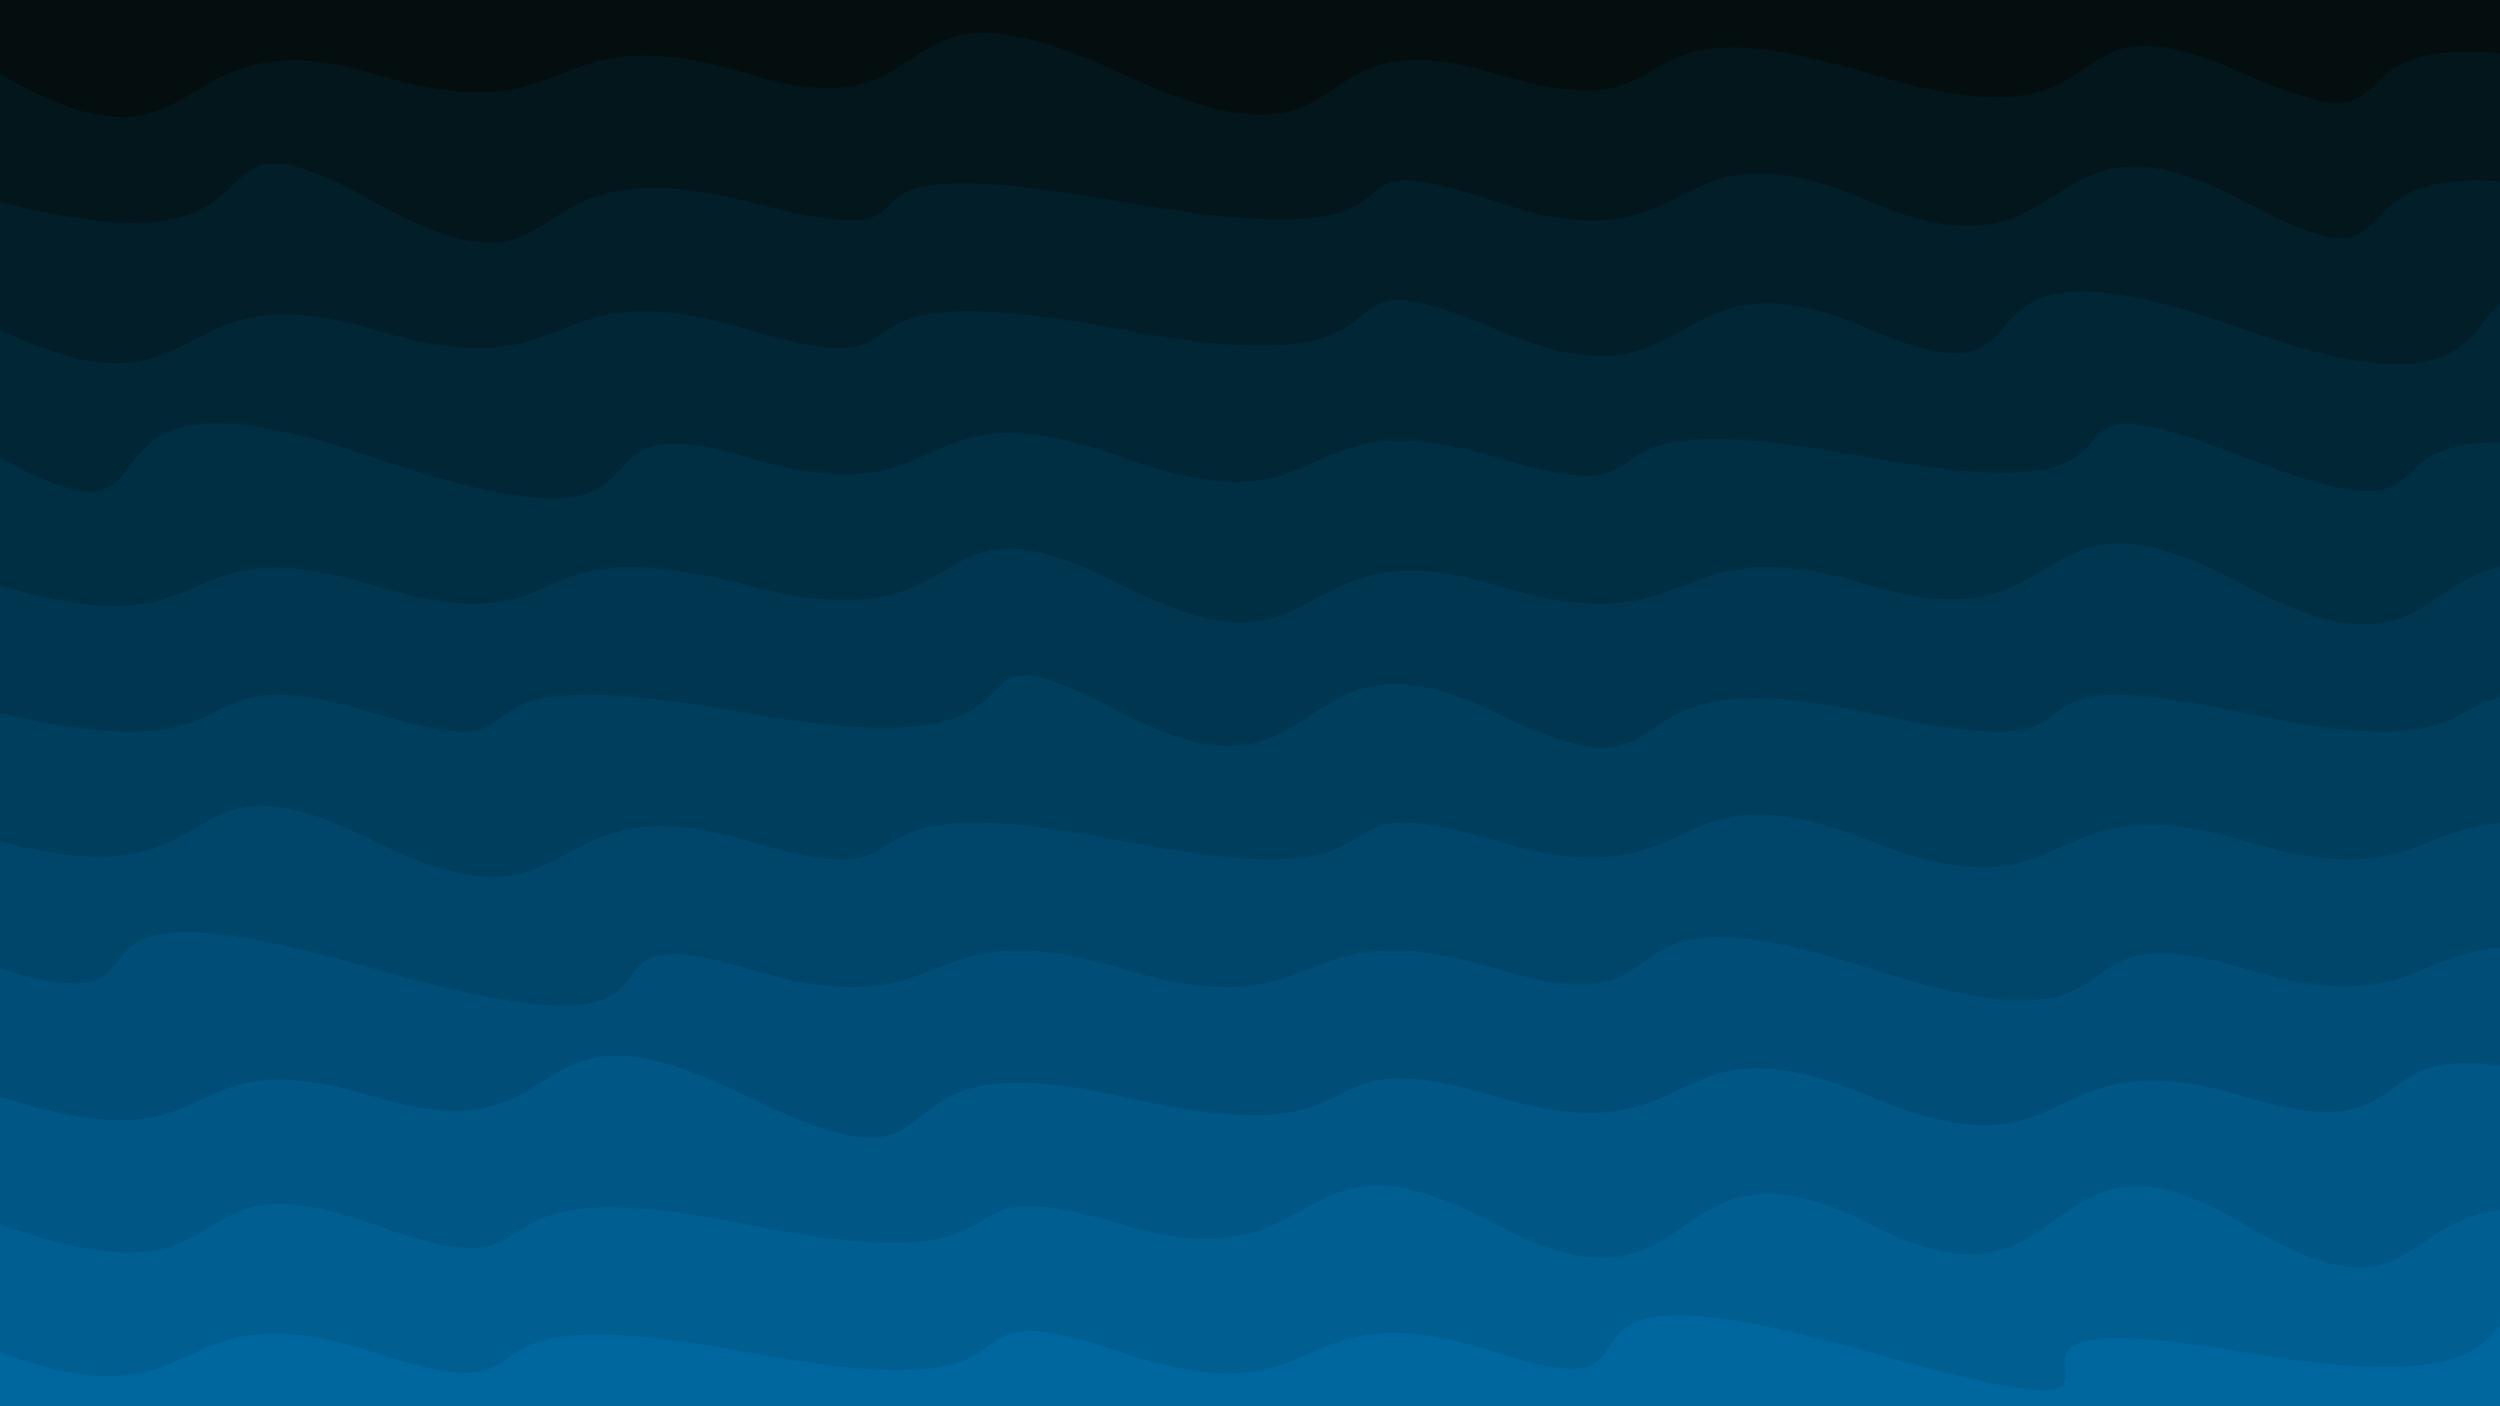 <svg class="border shadow-md" viewBox="0 0 1013.76 570.24" style="width: 1013.76px; height: 570.24px;" xmlns="http://www.w3.org/2000/svg" preserveAspectRatio="none"><rect class="bg" id="bg" x="0" y="0" width="1013.76" height="570.24" fill="#ffffff"/><g transform="rotate(0 506.88 285.12)"><path d="M -151.72 -21.84 S -87.00 -51.84&#10;            0.00 -21.84 7.72 -47.76&#10;            151.72 -21.84 217.58 -55.84&#10;            303.44 -21.84 320.16 -47.76&#10;            455.16 -21.84 482.88 -58.84&#10;            606.88 -21.84 672.74 -47.76&#10;            758.60 -21.84 794.32 -64.84&#10;            910.32 -21.84 966.04 -60.84&#10;            1062.04 -21.84 1121.76 -60.84&#10;            1213.76 -21.84 1279.62 -59.84&#10;            1365.48 -21.84 h 110 V 770.24 H -151.72 Z" fill="#040E0F" id="-1"/><path d="M -151.72 30.00 S -85.86 -20.00&#10;            0.00 30.00 65.86 4.08&#10;            151.72 30.00 217.58 4.08&#10;            303.44 30.00 352.16 -18.00&#10;            455.16 30.00 521.02 4.08&#10;            606.88 30.00 646.60 -4.00&#10;            758.60 30.00 824.46 -8.00&#10;            910.32 30.00 921.04 -3.00&#10;            1062.04 30.00 1127.90 -10.00&#10;            1213.76 30.00 1279.62 -4.00&#10;            1365.48 30.00 h 110 V 770.24 H -151.72 Z" fill="#03161c" id="0"/><path id="1" d="M -151.72 81.84 S -131.00 47.84&#10;            0.00 81.84 65.86 33.84&#10;            151.72 81.84 202.44 55.92&#10;            303.44 81.84 308.16 55.84&#10;            455.16 81.84 521.02 52.84&#10;            606.88 81.84 672.74 44.84&#10;            758.60 81.84 824.46 35.84&#10;            910.32 81.84 923.04 47.84&#10;            1062.04 81.84 1127.90 38.84&#10;            1213.76 81.84 1279.62 55.92&#10;            1365.48 81.84 h 110 V 770.24 H -151.72 Z" fill="#021e29"/><path id="2" d="M -151.72 133.68 S -85.86 92.68&#10;            0.00 133.68 65.86 107.68&#10;            151.72 133.68 217.58 107.68&#10;            303.44 133.68 318.16 107.76&#10;            455.16 133.68 521.02 96.68&#10;            606.88 133.68 672.74 96.68&#10;            758.60 133.68 774.32 84.68&#10;            910.32 133.68 976.18 83.68&#10;            1062.04 133.68 1127.90 95.68&#10;            1213.76 133.68 1236.48 107.76&#10;            1365.48 133.68 h 110 V 770.24 H -151.72 Z" fill="#012636"/><path id="3" d="M -151.72 185.52 S -85.86 137.52&#10;            0.00 185.52 10.72 137.52&#10;            151.72 185.52 217.58 159.60&#10;            303.44 185.52 366.16 153.52&#10;            455.16 185.52 521.02 159.60&#10;            606.88 185.52 618.60 159.60&#10;            758.60 185.52 805.32 144.52&#10;            910.32 185.52 935.04 159.60&#10;            1062.04 185.52 1125.76 137.52&#10;            1213.76 185.52 1237.48 142.52&#10;            1365.48 185.52 h 110 V 770.24 H -151.72 Z" fill="#002e43"/><path id="4" d="M -151.72 237.36 S -94.00 209.36&#10;            0.00 237.36 65.86 211.44&#10;            151.72 237.36 204.44 211.44&#10;            303.44 237.36 369.30 193.36&#10;            455.16 237.36 521.02 211.44&#10;            606.88 237.36 672.74 211.44&#10;            758.60 237.36 819.32 188.36&#10;            910.32 237.36 976.18 202.36&#10;            1062.04 237.36 1085.76 211.44&#10;            1213.76 237.36 1279.62 211.44&#10;            1365.48 237.36 h 110 V 770.24 H -151.72 Z" fill="#003650"/><path id="5" d="M -151.72 289.20 S -113.00 263.28&#10;            0.00 289.20 65.86 263.28&#10;            151.72 289.20 158.44 263.28&#10;            303.44 289.20 369.30 244.20&#10;            455.16 289.20 521.02 247.20&#10;            606.88 289.20 640.60 263.28&#10;            758.60 289.20 790.32 263.28&#10;            910.32 289.20 976.18 263.28&#10;            1062.04 289.20 1107.76 263.28&#10;            1213.76 289.20 1262.48 263.28&#10;            1365.48 289.20 h 110 V 770.24 H -151.72 Z" fill="#003e5d"/><path id="6" d="M -151.72 341.04 S -98.00 314.04&#10;            0.00 341.04 65.86 298.04&#10;            151.72 341.04 217.58 315.12&#10;            303.44 341.04 324.16 315.12&#10;            455.16 341.04 521.02 315.12&#10;            606.88 341.04 672.74 307.04&#10;            758.60 341.04 824.46 315.12&#10;            910.32 341.04 976.18 315.12&#10;            1062.04 341.04 1127.90 315.12&#10;            1213.76 341.04 1279.62 314.04&#10;            1365.48 341.04 h 110 V 770.24 H -151.72 Z" fill="#00466a"/><path id="7" d="M -151.72 392.88 S -85.86 366.96&#10;            0.00 392.88 -1.28 348.88&#10;            151.72 392.88 217.58 366.96&#10;            303.44 392.88 369.30 366.96&#10;            455.16 392.88 521.02 366.96&#10;            606.88 392.88 637.60 353.88&#10;            758.60 392.88 824.46 366.96&#10;            910.32 392.88 976.18 363.88&#10;            1062.04 392.88 1127.90 349.88&#10;            1213.76 392.88 1279.62 366.96&#10;            1365.48 392.88 h 110 V 770.24 H -151.72 Z" fill="#004e77"/><path id="8" d="M -151.72 444.72 S -97.00 413.72&#10;            0.00 444.72 65.86 418.80&#10;            151.72 444.72 206.44 396.72&#10;            303.44 444.72 341.16 418.80&#10;            455.16 444.72 521.02 418.80&#10;            606.88 444.72 672.74 408.72&#10;            758.60 444.72 824.46 418.80&#10;            910.32 444.72 942.04 403.72&#10;            1062.04 444.72 1117.76 418.80&#10;            1213.76 444.72 1279.62 413.72&#10;            1365.48 444.72 h 110 V 770.24 H -151.72 Z" fill="#005684"/><path id="9" d="M -151.72 496.56 S -105.00 459.56&#10;            0.00 496.56 65.86 465.56&#10;            151.72 496.56 174.44 470.64&#10;            303.44 496.56 369.30 470.64&#10;            455.16 496.56 521.02 450.56&#10;            606.88 496.56 672.74 452.56&#10;            758.60 496.56 824.46 445.56&#10;            910.32 496.56 963.04 467.56&#10;            1062.04 496.56 1127.90 453.56&#10;            1213.76 496.56 1279.62 470.64&#10;            1365.48 496.56 h 110 V 770.24 H -151.72 Z" fill="#005e91"/><path id="10" d="M -151.72 548.40 S -85.86 516.40&#10;            0.00 548.40 65.86 520.40&#10;            151.72 548.40 165.44 522.48&#10;            303.44 548.40 369.30 519.40&#10;            455.16 548.40 521.02 520.40&#10;            606.88 548.40 599.60 503.40&#10;            758.60 548.40 759.32 522.48&#10;            910.32 548.40 976.18 503.40&#10;            1062.04 548.40 1064.76 522.48&#10;            1213.76 548.40 1238.48 498.40&#10;            1365.48 548.40 h 110 V 770.24 H -151.72 Z" fill="#00669e"/></g></svg>